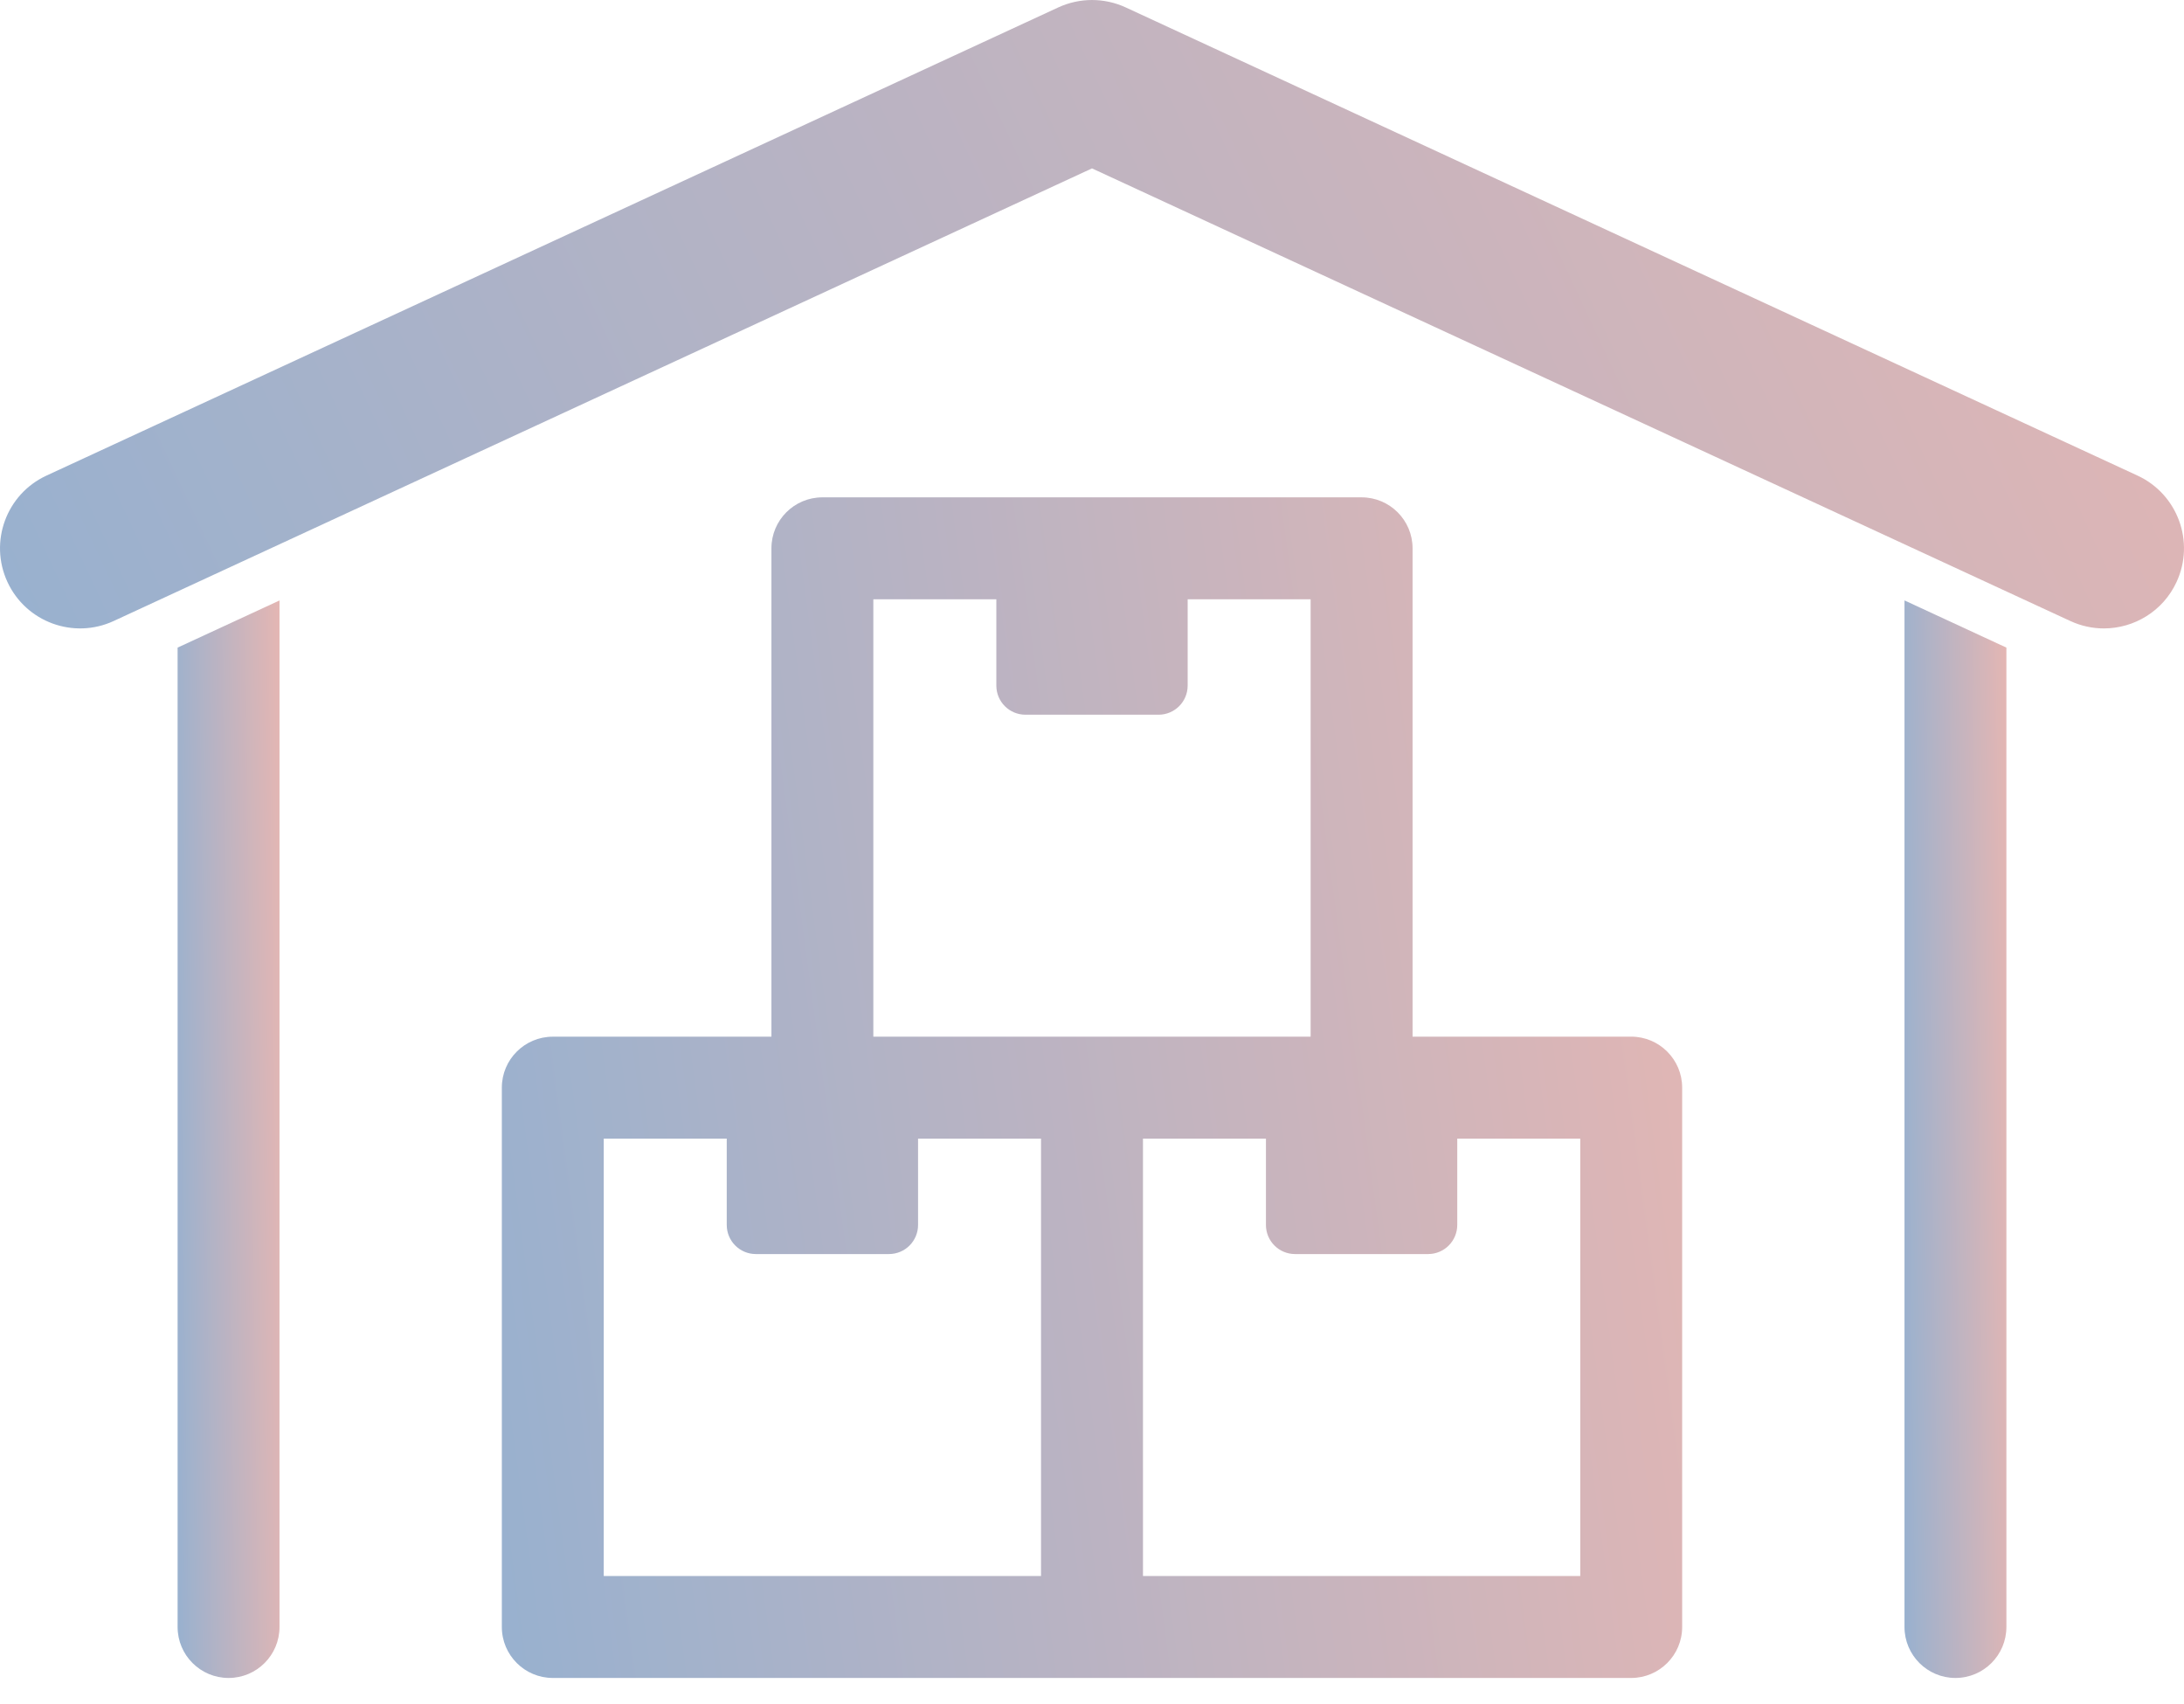 <svg width="50" height="39" viewBox="0 0 50 39" fill="none" xmlns="http://www.w3.org/2000/svg">
<path d="M4.066 37.237C4.066 37.882 4.588 38.404 5.233 38.404C5.877 38.404 6.399 37.882 6.399 37.237V13.743L4.066 14.822V37.237Z" fill="url(#paint0_linear)"/>
<path d="M43.601 37.237C43.601 37.881 44.123 38.404 44.767 38.404C45.412 38.404 45.934 37.881 45.934 37.237V14.822L43.601 13.742V37.237Z" fill="url(#paint1_linear)"/>
<path d="M48.165 14.383C47.908 14.383 47.646 14.328 47.397 14.213L25 3.854L2.603 14.213C1.685 14.638 0.595 14.238 0.17 13.319C-0.255 12.4 0.145 11.31 1.064 10.885L24.23 0.169C24.719 -0.056 25.281 -0.056 25.77 0.169L48.936 10.885C49.855 11.31 50.255 12.4 49.83 13.319C49.521 13.989 48.858 14.383 48.165 14.383Z" fill="url(#paint2_linear)"/>
<path d="M37.344 23.726H32.339V12.549C32.339 11.905 31.816 11.383 31.172 11.383H18.828C18.183 11.383 17.661 11.905 17.661 12.549V23.727H12.656C12.012 23.727 11.489 24.249 11.489 24.893V37.237C11.489 37.882 12.012 38.404 12.656 38.404H25H37.344C37.988 38.404 38.511 37.882 38.511 37.237V24.893C38.511 24.249 37.988 23.726 37.344 23.726ZM19.994 13.716H22.81V15.691C22.81 16.06 23.108 16.358 23.477 16.358H26.523C26.892 16.358 27.19 16.06 27.19 15.691V13.716H30.005V23.727H25H19.994V13.716ZM13.822 26.06H16.638V28.035C16.638 28.404 16.936 28.702 17.305 28.702H20.351C20.72 28.702 21.018 28.404 21.018 28.035V26.06H23.833V36.07H13.822V26.06ZM36.178 36.07H26.167V26.06H28.982V28.035C28.982 28.404 29.28 28.702 29.649 28.702H32.695C33.063 28.702 33.362 28.404 33.362 28.035V26.06H36.178V36.07Z" fill="url(#paint3_linear)"/>
<defs>
<linearGradient id="paint0_linear" x1="6.399" y1="13.743" x2="3.753" y2="13.777" gradientUnits="userSpaceOnUse">
<stop stop-color="#E4B6B3"/>
<stop offset="1" stop-color="#98B1CF"/>
</linearGradient>
<linearGradient id="paint1_linear" x1="45.934" y1="13.742" x2="43.288" y2="13.776" gradientUnits="userSpaceOnUse">
<stop stop-color="#E4B6B3"/>
<stop offset="1" stop-color="#98B1CF"/>
</linearGradient>
<linearGradient id="paint2_linear" x1="50" y1="7.97065e-07" x2="3.447" y2="21.758" gradientUnits="userSpaceOnUse">
<stop stop-color="#E4B6B3"/>
<stop offset="1" stop-color="#98B1CF"/>
</linearGradient>
<linearGradient id="paint3_linear" x1="38.511" y1="11.383" x2="8.401" y2="15.431" gradientUnits="userSpaceOnUse">
<stop stop-color="#E4B6B3"/>
<stop offset="1" stop-color="#98B1CF"/>
</linearGradient>
</defs>
</svg>
